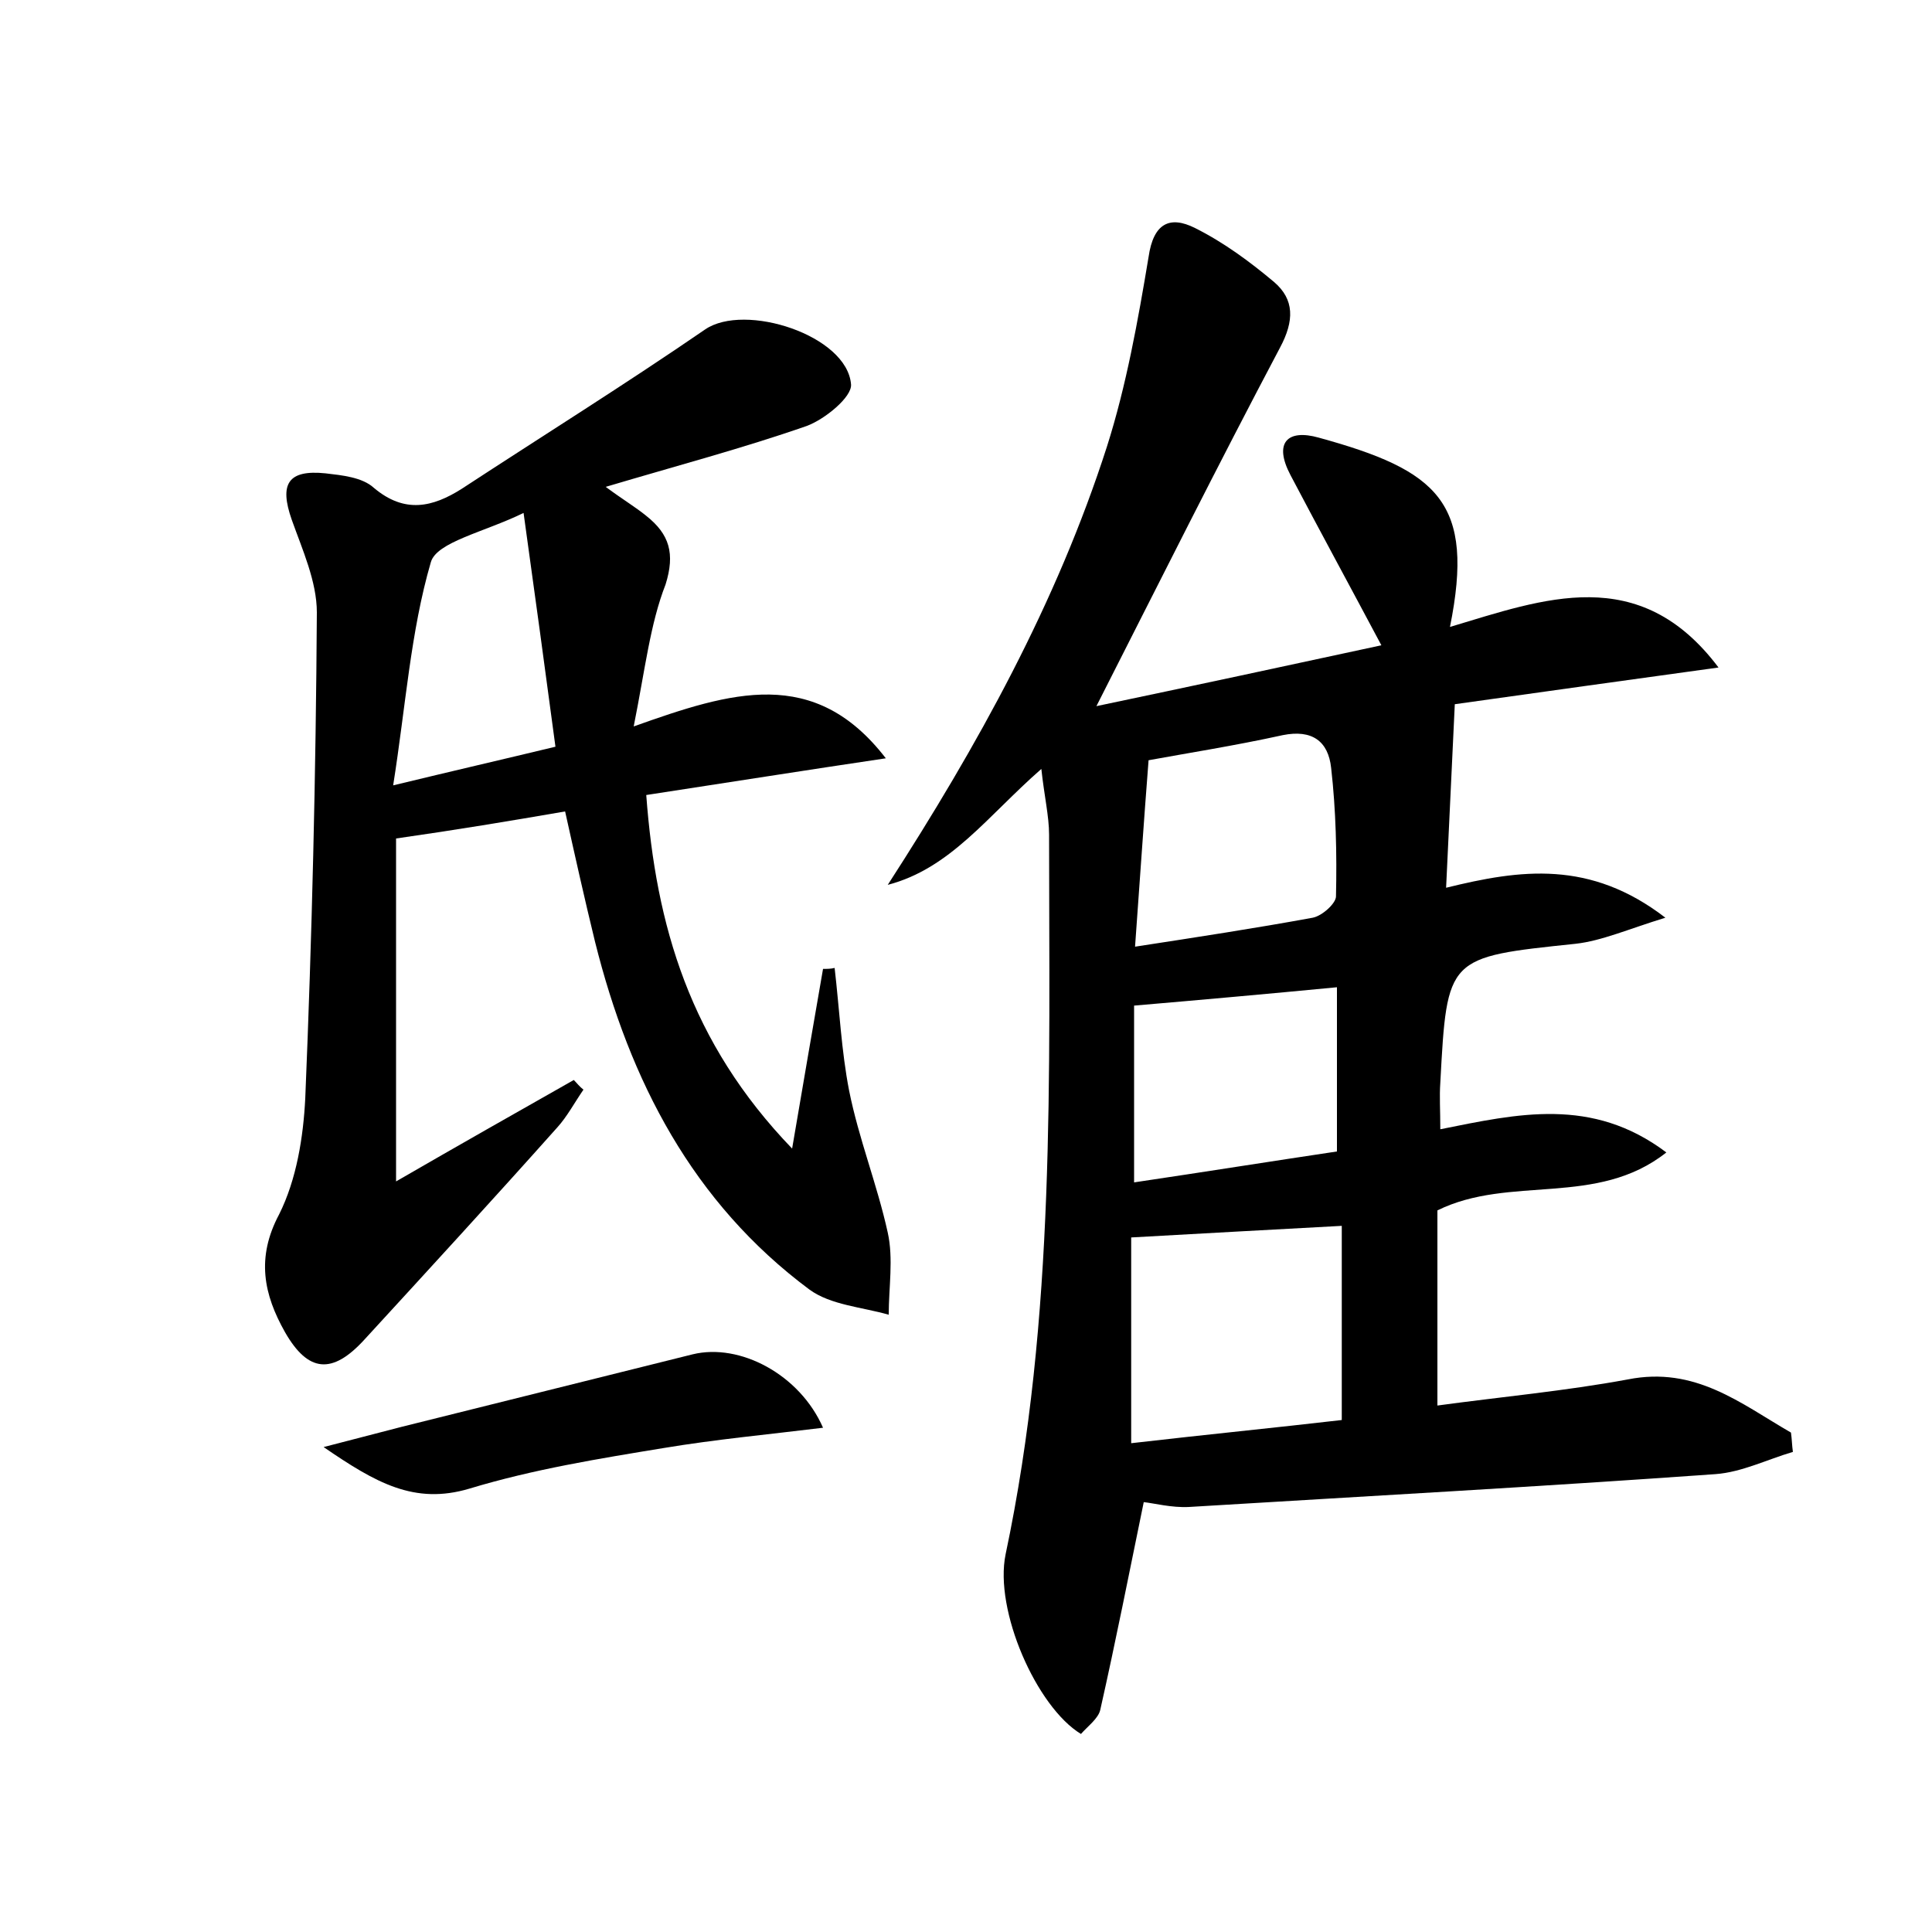 <?xml version="1.0" encoding="utf-8"?>
<!-- Generator: Adobe Illustrator 22.0.0, SVG Export Plug-In . SVG Version: 6.00 Build 0)  -->
<svg version="1.1" id="图层_1" xmlns="http://www.w3.org/2000/svg" xmlns:xlink="http://www.w3.org/1999/xlink" x="0px" y="0px"
	 viewBox="0 0 200 200" style="enable-background:new 0 0 200 200;" xml:space="preserve">
<style type="text/css">
	.st0{fill:#FFFFFF;}
</style>
<g>
	
	<path d="M107.8,79.6c-5.6,4.9-9.4,10.3-15.9,12c9.3-14.4,17.5-29.2,22.7-45.4c2-6.3,3.2-13,4.3-19.6c0.5-3.5,2.2-4.3,4.8-3
		c3,1.5,5.7,3.5,8.2,5.6c2.1,1.8,2.1,4,0.6,6.8c-6.4,12.1-12.5,24.3-19,37.1c10-2.1,19.8-4.2,29.5-6.3c-3.3-6.2-6.4-11.9-9.4-17.6
		c-1.8-3.4-0.3-4.8,2.9-3.9c12.4,3.4,16.2,6.7,13.6,19.6c9.7-2.9,19.6-6.7,27.8,4.2c-9.4,1.3-18.8,2.6-27.3,3.8
		c-0.3,6.5-0.6,12.5-0.9,19c7.7-1.9,14.9-2.9,22.7,3.1c-3.9,1.2-6.6,2.4-9.3,2.7c-13.3,1.4-13.3,1.3-14,14.4c-0.1,1.4,0,2.8,0,4.8
		c8-1.6,15.7-3.4,23.4,2.4c-7.2,5.7-16.2,2.3-23.7,6c0,6.4,0,12.9,0,20.2c6.6-0.9,13.2-1.5,19.7-2.7c7-1.4,11.7,2.5,16.9,5.5
		c0.1,0.7,0.1,1.3,0.2,2c-2.7,0.8-5.3,2.1-8,2.3c-18.2,1.3-36.4,2.3-54.5,3.4c-1.8,0.1-3.7-0.4-4.7-0.5c-1.5,7.3-2.9,14.4-4.5,21.5
		c-0.2,0.9-1.3,1.7-2,2.5c-4.6-2.8-9-12.8-7.8-18.6c5.2-24.6,4.5-49.6,4.5-74.5C108.6,84.5,108.1,82.4,107.8,79.6z M117.1,149.4
		c7.8-0.9,14.9-1.6,21.8-2.4c0-7,0-13.6,0-20.1c-7.5,0.4-14.6,0.8-21.8,1.2C117.1,134.8,117.1,141.7,117.1,149.4z M117.4,104.1
		c0,5.6,0,11.7,0,18.3c7.4-1.1,14.3-2.2,21-3.2c0-6.1,0-11.6,0-17C131.1,102.9,124.4,103.5,117.4,104.1z M117.5,98
		c6.5-1,12.4-1.9,18.4-3c1-0.2,2.4-1.5,2.4-2.2c0.1-4.4,0-8.9-0.5-13.3c-0.3-2.8-2-4-5-3.4c-5,1.1-10.1,1.9-13.9,2.6
		C118.4,85.1,118,91.1,117.5,98z"/>
	<path d="M65.6,75.2c10.1-3.6,18.7-6.3,26.1,3.3c-8.1,1.2-16.3,2.5-24.8,3.8c1,13.5,4.5,25.6,15.1,36.6c1.2-7.1,2.2-12.8,3.2-18.6
		c0.4,0,0.8,0,1.2-0.1c0.5,4.3,0.7,8.6,1.5,12.7c1,5,2.9,9.7,4,14.7c0.6,2.7,0.1,5.7,0.1,8.5c-2.8-0.8-6-1-8.2-2.6
		c-12.1-9-18.6-21.6-22.2-36c-1.1-4.5-2.1-9-3.1-13.5C52.7,85,47.3,85.9,41,86.8c0,10.9,0,22.5,0,35.5c6.4-3.7,12.4-7.1,18.4-10.5
		c0.3,0.3,0.6,0.7,1,1c-0.9,1.3-1.7,2.8-2.7,3.9c-6.6,7.4-13.3,14.7-20,22c-3.3,3.6-5.8,3.4-8.2-0.8c-2.2-3.9-3-7.7-0.6-12.2
		c1.8-3.6,2.5-8,2.7-12c0.7-16.8,1.1-33.6,1.2-50.3c0-3.2-1.5-6.5-2.6-9.6c-1.3-3.7-0.4-5.2,3.5-4.8c1.7,0.2,3.8,0.4,5,1.5
		c3.2,2.7,6.1,2,9.1,0.1c8.4-5.5,16.9-10.8,25.2-16.5c4.1-2.8,14.7,0.6,15.1,5.7c0.1,1.3-2.7,3.6-4.6,4.3
		c-6.6,2.3-13.4,4.1-20.8,6.3c1.9,1.4,3.1,2.1,4.2,3c2.4,1.9,3,3.9,2,7.1C67.3,64.6,66.8,69.2,65.6,75.2z M54.2,53.1
		c-4.1,2-9,3-9.6,5.1c-2.1,7.2-2.6,14.9-3.9,23.1c6.2-1.5,11.4-2.7,16.8-4C56.4,69.1,55.4,61.7,54.2,53.1z"/>
	<path d="M85.2,147.8c-5.7,0.7-11.1,1.2-16.5,2.1c-6.7,1.1-13.5,2.2-20.1,4.2c-5.7,1.7-9.7-0.6-15.1-4.3c3.5-0.9,5.8-1.5,8.1-2.1
		c10-2.5,20.1-5,30.1-7.5C76.6,139,82.8,142.3,85.2,147.8z"/>
	
	
	
	
</g>
</svg>
